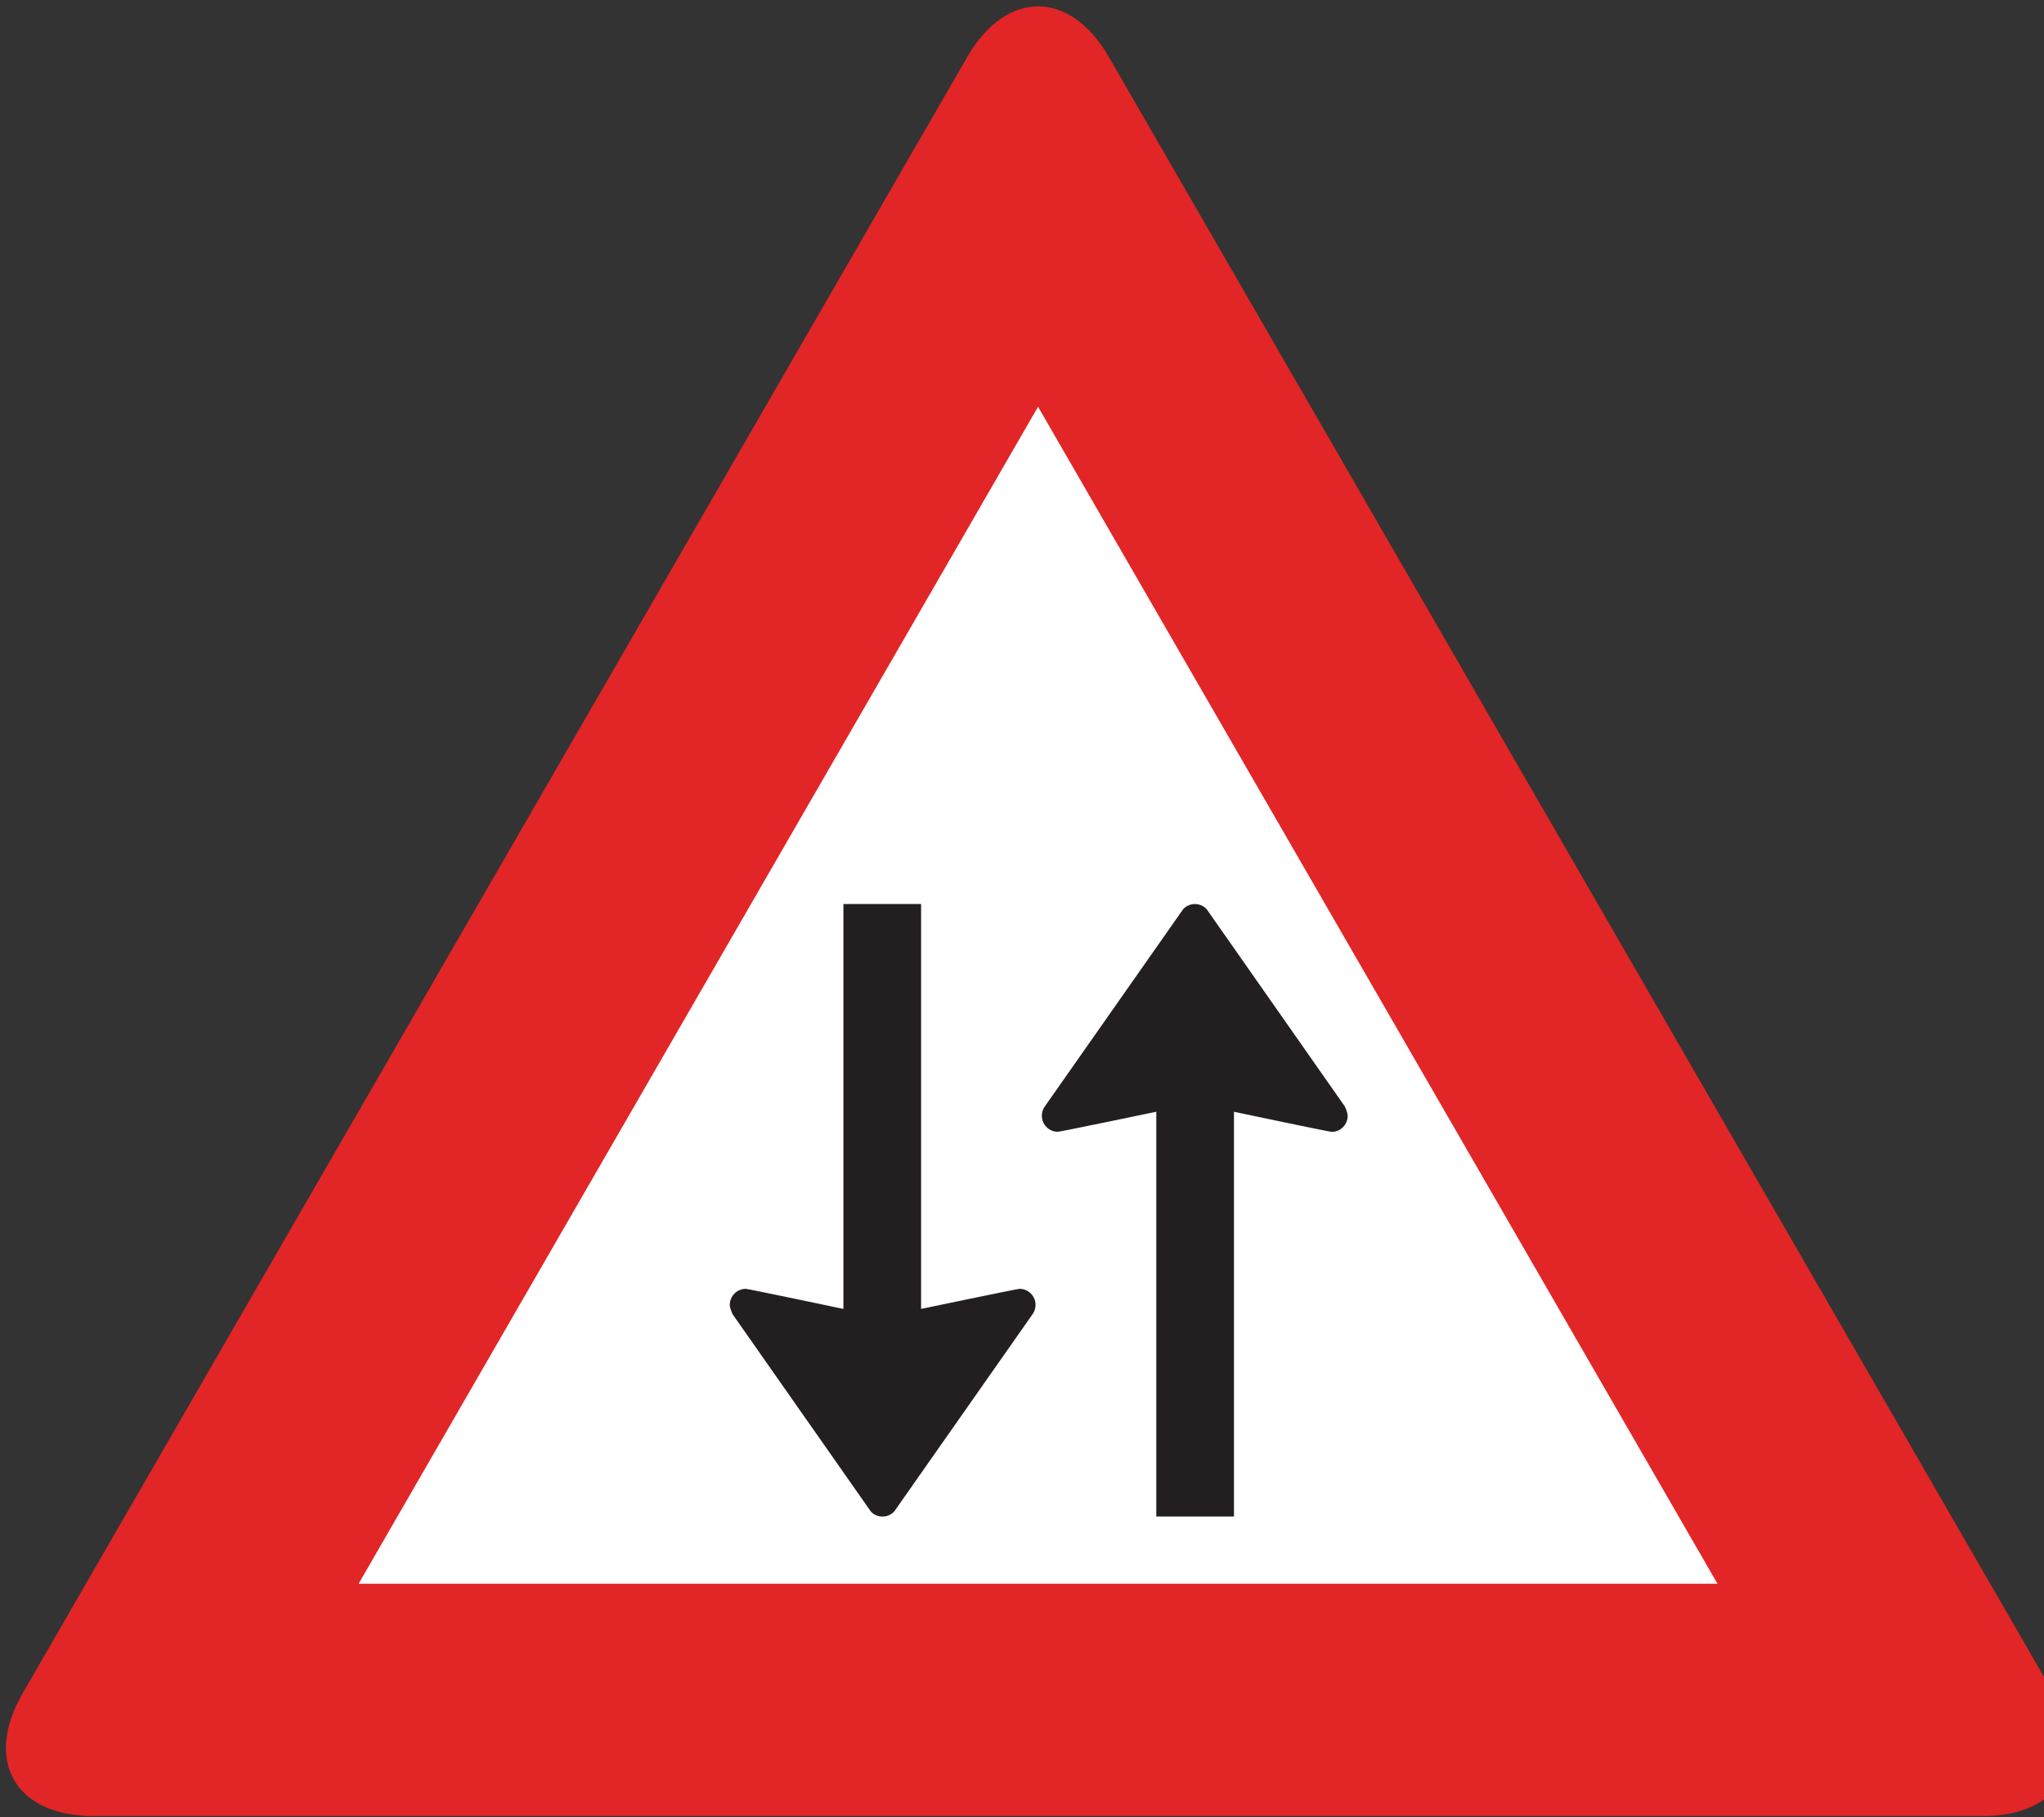 <?xml version="1.0" encoding="utf-8"?>
<!-- Generated by IcoMoon.io -->
<!DOCTYPE svg PUBLIC "-//W3C//DTD SVG 1.1//EN" "http://www.w3.org/Graphics/SVG/1.1/DTD/svg11.dtd">
<svg version="1.1" xmlns="http://www.w3.org/2000/svg" xmlns:xlink="http://www.w3.org/1999/xlink" width="27" height="24" viewBox="0 0 27 24">
<rect x="0" y="0" width="27" height="24" fill="#333333" stroke="none"/>
<path fill="#e22526" d="M26.191 23.985c1.028 0 1.449-0.729 0.935-1.619l-12.479-21.614c-0.514-0.891-1.356-0.891-1.87 0l-12.479 21.614c-0.514 0.891-0.094 1.619 0.935 1.619h24.958z"></path>
<path fill="#fff" d="M4.737 20.917h17.95l-8.975-15.545-8.975 15.545z"></path>
<path fill="#231f20" d="M16.302 14.684c0 0 1.258 0.265 1.288 0.265 0.117 0 0.212-0.095 0.212-0.212 0-0.045-0.037-0.123-0.037-0.123l-1.827-2.608c-0.039-0.041-0.093-0.066-0.154-0.066s-0.115 0.026-0.154 0.066l-1.83 2.609c-0.024 0.034-0.038 0.076-0.038 0.121 0 0.117 0.095 0.212 0.212 0.212 0.031 0 1.3-0.265 1.3-0.265l0 5.346h1.026l-0-5.346z"></path>
<path fill="#231f20" d="M11.14 17.287c0 0-1.258-0.265-1.288-0.265-0.117 0-0.212 0.095-0.212 0.212 0 0.045 0.037 0.123 0.037 0.123l1.827 2.607c0.039 0.041 0.093 0.066 0.153 0.066s0.115-0.026 0.154-0.066l1.83-2.609c0.024-0.034 0.038-0.076 0.038-0.121 0-0.117-0.095-0.212-0.212-0.212-0.031 0-1.3 0.265-1.3 0.265l-0-5.347-1.026 0 0 5.346z"></path>
</svg>
